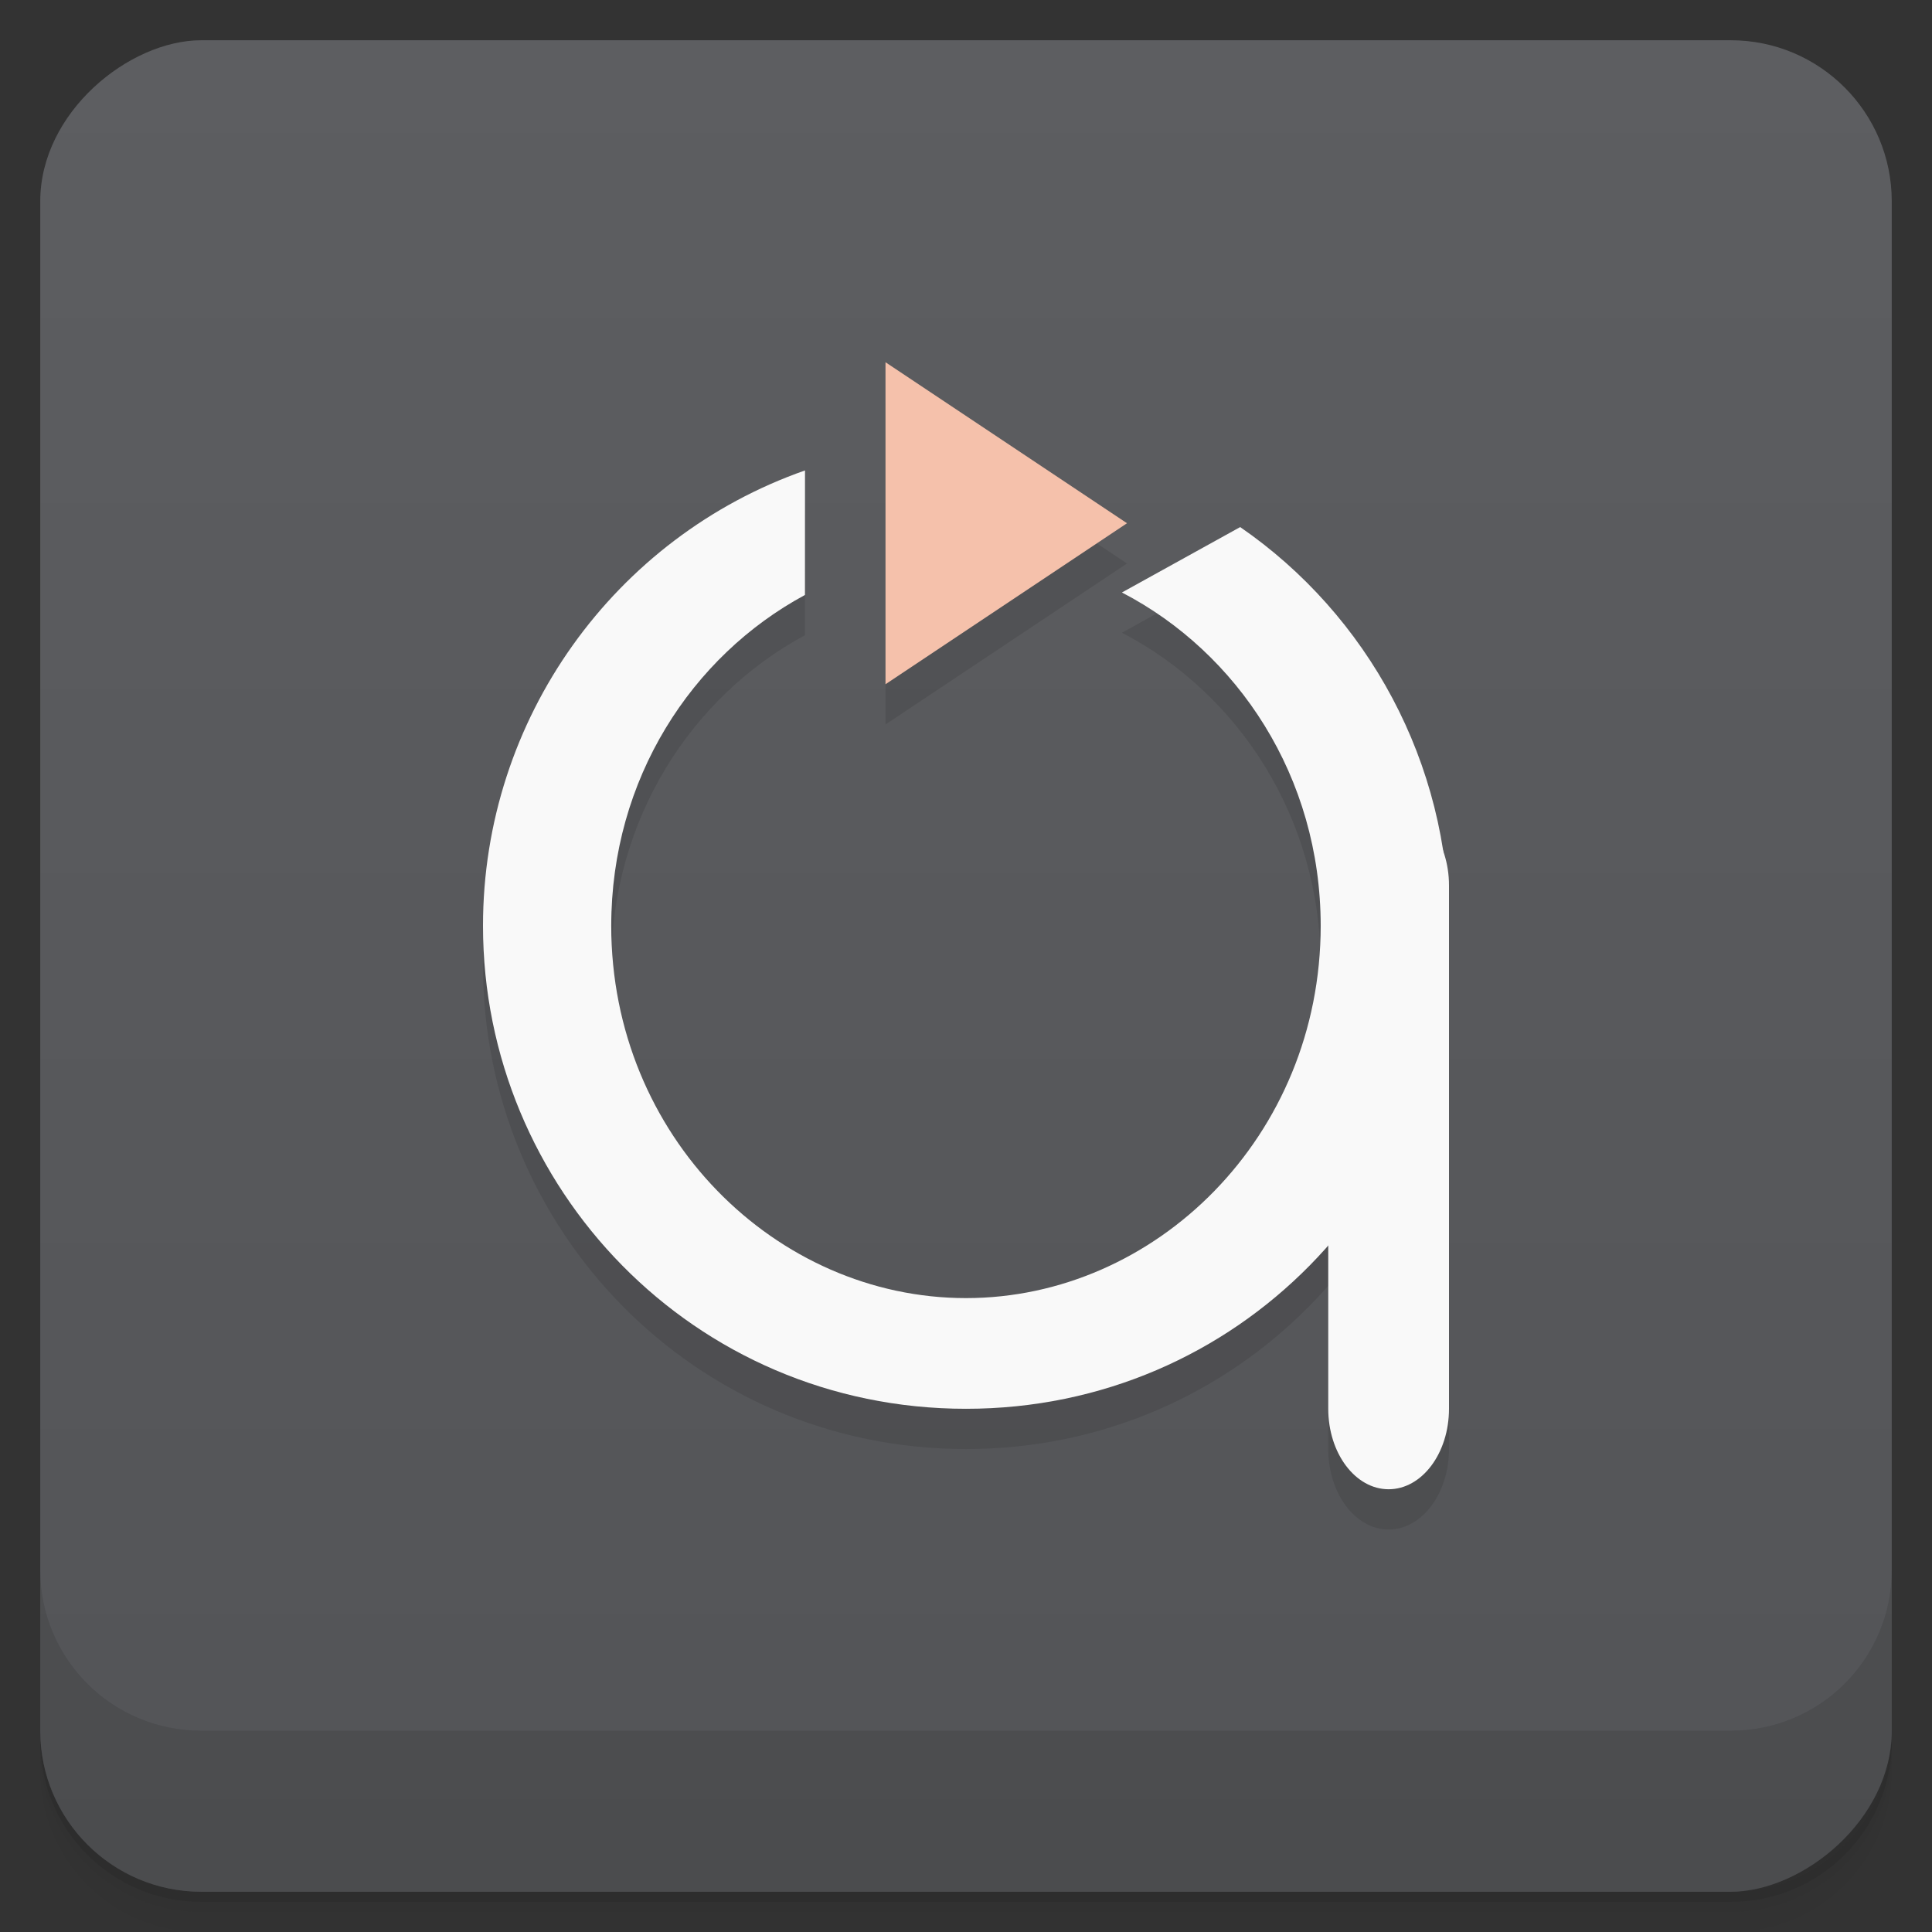 <svg viewBox="0 0 48 48"><rect x="0" y="0" width="48" height="48" fill="#333333" stroke="none"/><defs><linearGradient id="linearGradient3764" x1="1" x2="47" gradientUnits="userSpaceOnUse" gradientTransform="translate(-48,0.002)"><stop stop-color="#535457" stop-opacity="1"/><stop offset="1" stop-color="#5d5e61" stop-opacity="1"/></linearGradient><clipPath id="clipPath-776089933"><g transform="translate(0,-1004.362)"><rect rx="4" y="1005.36" x="1" height="46" width="46" fill="#1890d0"/></g></clipPath><clipPath id="clipPath-789286915"><g transform="translate(0,-1004.362)"><rect rx="4" y="1005.36" x="1" height="46" width="46" fill="#1890d0"/></g></clipPath></defs><g><path d="m 1 43 l 0 0.25 c 0 2.216 1.784 4 4 4 l 38 0 c 2.216 0 4 -1.784 4 -4 l 0 -0.25 c 0 2.216 -1.784 4 -4 4 l -38 0 c -2.216 0 -4 -1.784 -4 -4 z m 0 0.5 l 0 0.5 c 0 2.216 1.784 4 4 4 l 38 0 c 2.216 0 4 -1.784 4 -4 l 0 -0.5 c 0 2.216 -1.784 4 -4 4 l -38 0 c -2.216 0 -4 -1.784 -4 -4 z" opacity="0.02"/><path d="m 1 43.25 l 0 0.25 c 0 2.216 1.784 4 4 4 l 38 0 c 2.216 0 4 -1.784 4 -4 l 0 -0.25 c 0 2.216 -1.784 4 -4 4 l -38 0 c -2.216 0 -4 -1.784 -4 -4 z" opacity="0.05"/><path d="m 1 43 l 0 0.25 c 0 2.216 1.784 4 4 4 l 38 0 c 2.216 0 4 -1.784 4 -4 l 0 -0.25 c 0 2.216 -1.784 4 -4 4 l -38 0 c -2.216 0 -4 -1.784 -4 -4 z" opacity="0.1"/></g><g><rect width="46" height="46" x="-47" y="1" rx="4" transform="matrix(0,-1,1,0,0,0)" fill="url(#linearGradient3764)" fill-opacity="1"/></g><g><g clip-path="url(#clipPath-776089933)"><g opacity="0.1"><!-- color: #5d5e61 --><g><path d="m 20 12.688 c -4.727 1.656 -8 6.164 -8 11.313 c 0 6.504 5.223 12 12 12 c 6.777 0 12 -5.5 12 -12 c 0 -4.055 -2.02 -7.723 -5.188 -9.906 l -2.938 1.625 c 2.875 1.492 4.938 4.578 4.938 8.281 c 0 5.23 -4.098 9.25 -8.813 9.25 c -4.715 0 -8.813 -4.02 -8.813 -9.25 c 0 -3.648 2 -6.703 4.813 -8.219 m 0 -3.094" fill="#000"/><path d="m 34.5 21 c 0.828 0 1.5 0.895 1.5 2 l 0 13 c 0 1.105 -0.672 2 -1.5 2 c -0.828 0 -1.5 -0.895 -1.5 -2 l 0 -13 c 0 -1.105 0.672 -2 1.5 -2 m 0 0" fill="#000"/><path d="m 22 10 l 6 4 l -6 4 m 0 -8" fill="#000"/></g></g></g></g><g><g clip-path="url(#clipPath-789286915)"><g transform="translate(0,-1)"><!-- color: #5d5e61 --><g><path d="m 20 12.688 c -4.727 1.656 -8 6.164 -8 11.313 c 0 6.504 5.223 12 12 12 c 6.777 0 12 -5.5 12 -12 c 0 -4.055 -2.02 -7.723 -5.188 -9.906 l -2.938 1.625 c 2.875 1.492 4.938 4.578 4.938 8.281 c 0 5.23 -4.098 9.25 -8.813 9.25 c -4.715 0 -8.813 -4.02 -8.813 -9.25 c 0 -3.648 2 -6.703 4.813 -8.219 m 0 -3.094" fill="#f9f9f9"/><path d="m 34.5 21 c 0.828 0 1.5 0.895 1.5 2 l 0 13 c 0 1.105 -0.672 2 -1.5 2 c -0.828 0 -1.5 -0.895 -1.5 -2 l 0 -13 c 0 -1.105 0.672 -2 1.5 -2 m 0 0" fill="#f9f9f9"/><path d="m 22 10 l 6 4 l -6 4 m 0 -8" fill="#f5c1ab"/></g></g></g></g><g><g transform="translate(0,-1004.362)"><path d="m 1 1043.36 0 4 c 0 2.216 1.784 4 4 4 l 38 0 c 2.216 0 4 -1.784 4 -4 l 0 -4 c 0 2.216 -1.784 4 -4 4 l -38 0 c -2.216 0 -4 -1.784 -4 -4 z" opacity="0.1"/></g></g></svg>
